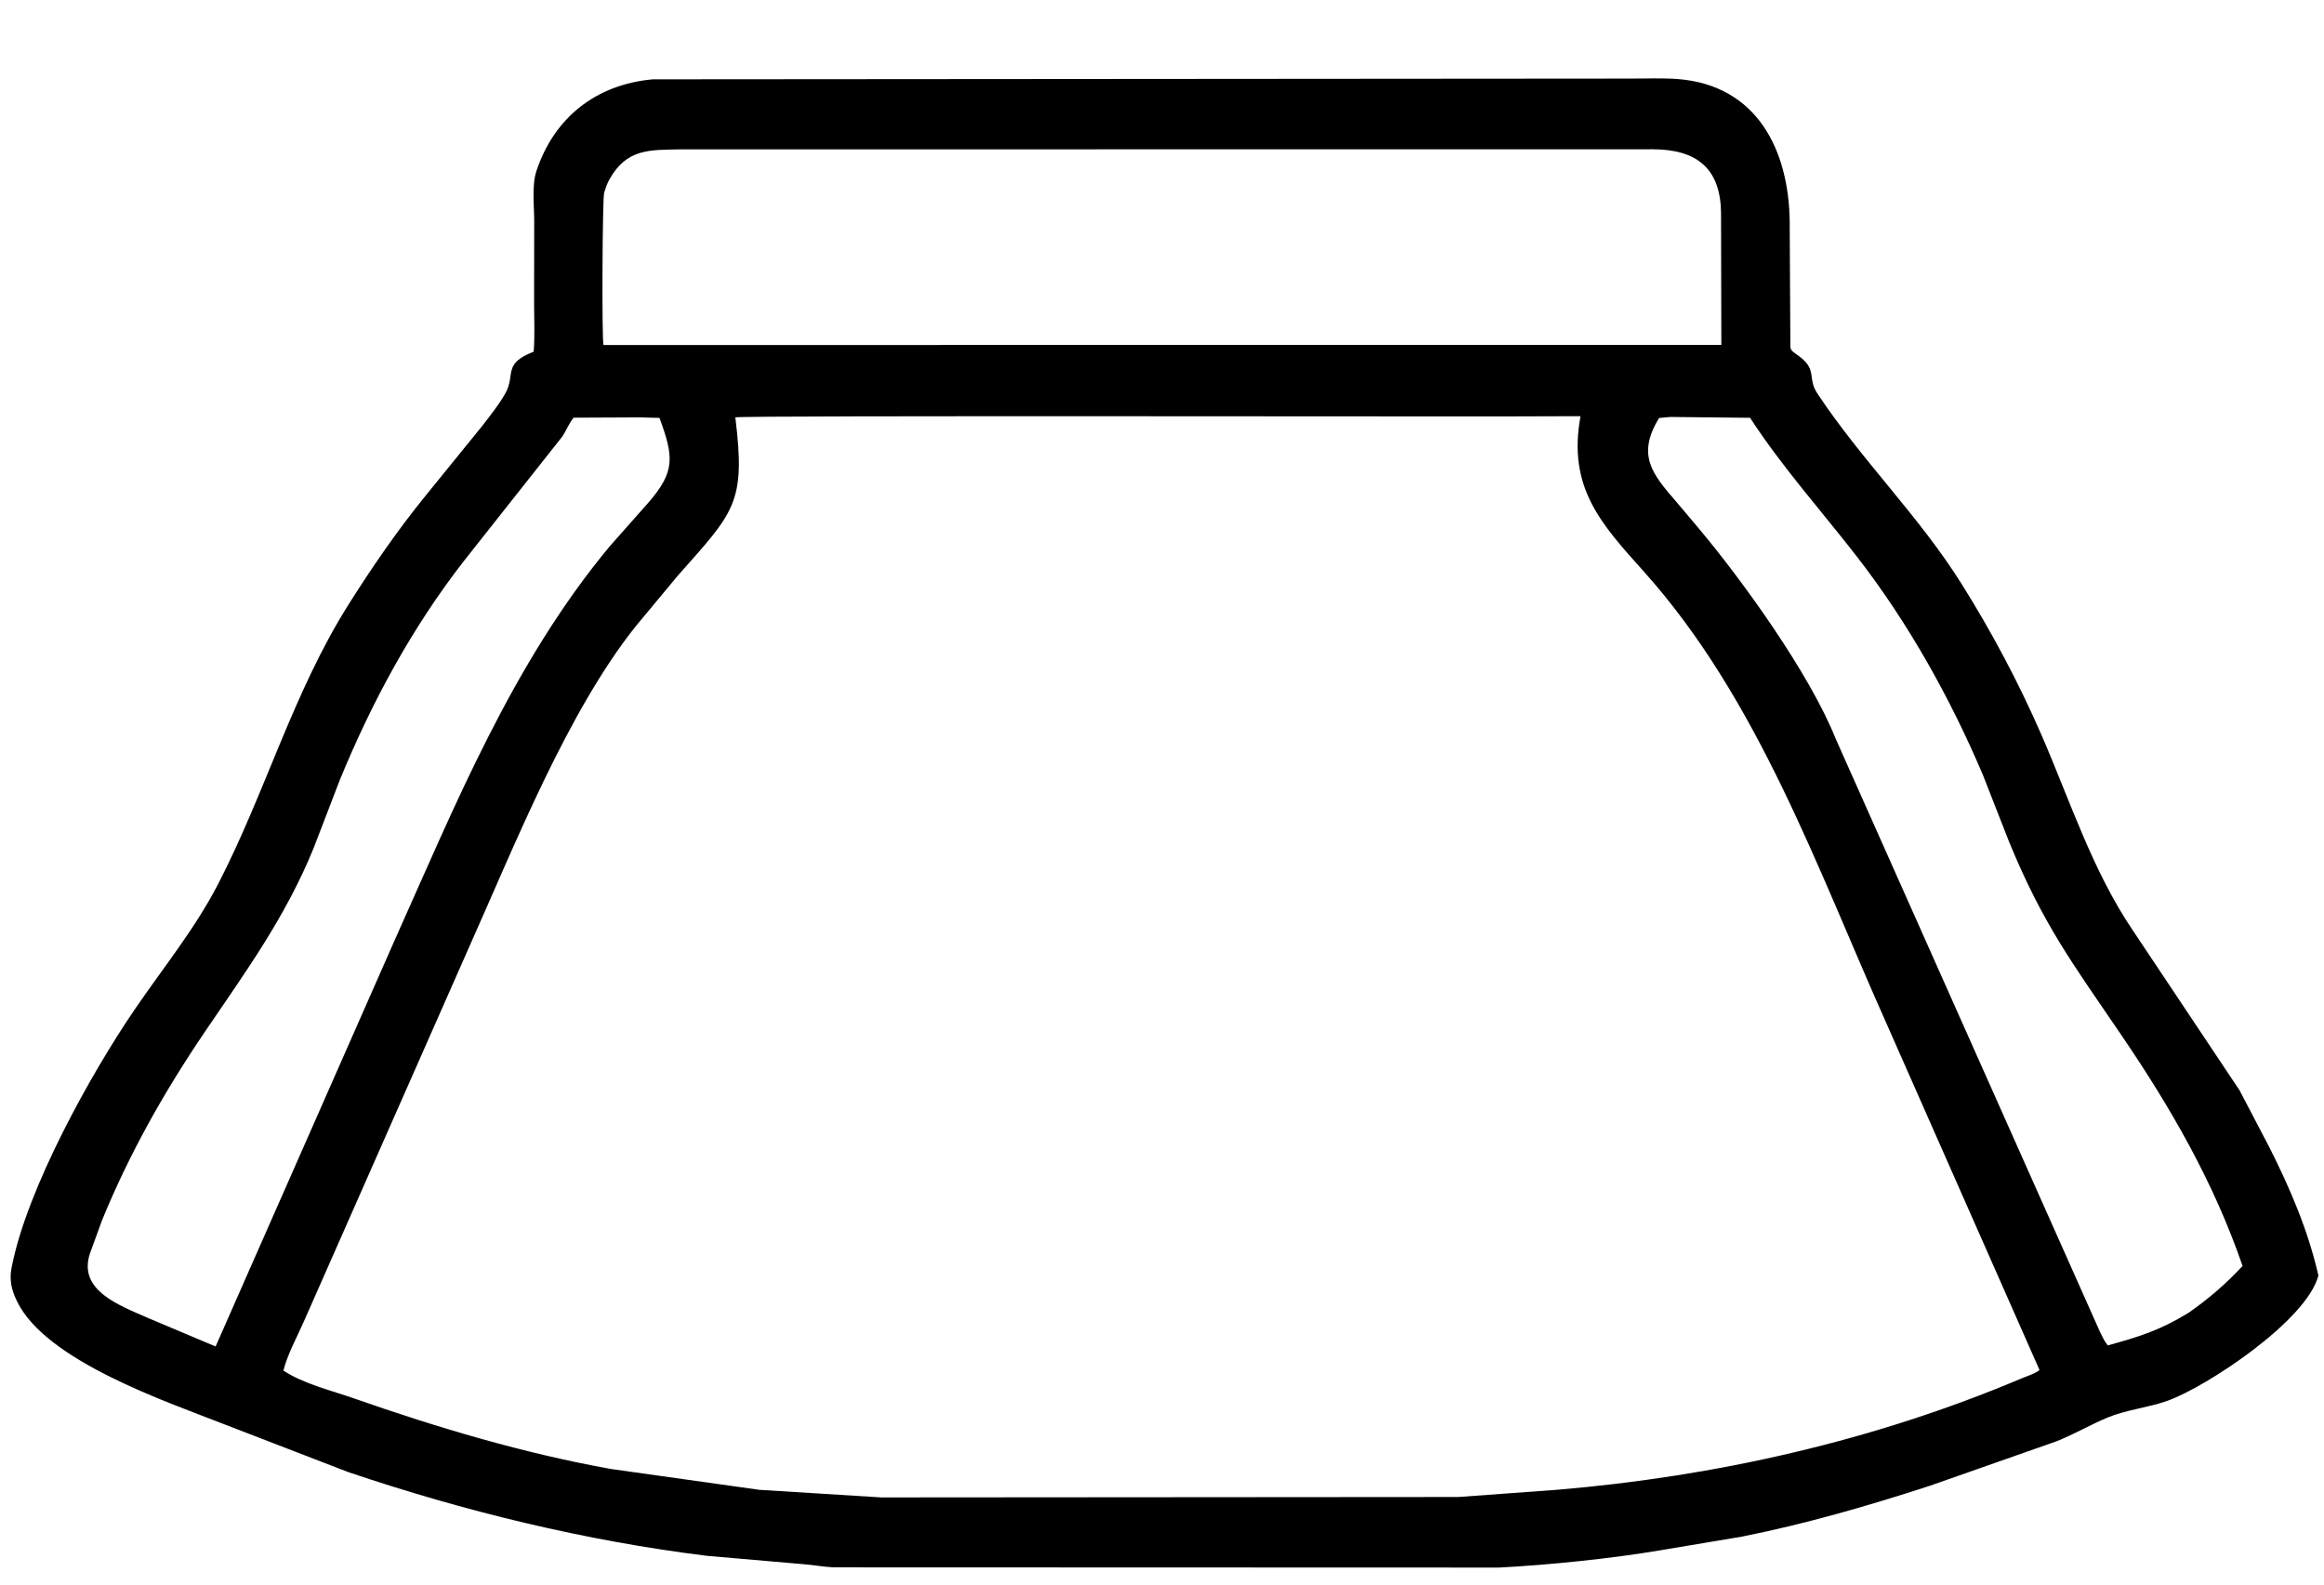 <svg width="22" height="15" viewBox="0 0 22 15" fill="none" xmlns="http://www.w3.org/2000/svg">
<path d="M15.714 14.676C15.259 14.753 14.659 14.815 14.189 14.839L7.89 14.837C7.791 14.832 7.693 14.813 7.594 14.806L6.693 14.728C5.543 14.586 4.393 14.306 3.296 13.935L2.106 13.476C1.573 13.267 0.436 12.882 0.163 12.322L0.155 12.305C0.108 12.208 0.088 12.112 0.109 12.004L0.113 11.984C0.261 11.242 0.86 10.164 1.275 9.556C1.542 9.165 1.849 8.788 2.066 8.366C2.513 7.5 2.776 6.553 3.299 5.723C3.522 5.37 3.758 5.026 4.021 4.702L4.569 4.027C4.642 3.931 4.724 3.83 4.783 3.725C4.885 3.545 4.752 3.446 5.052 3.329C5.064 3.181 5.056 3.029 5.056 2.88L5.057 2.093C5.057 1.949 5.033 1.755 5.078 1.619C5.245 1.115 5.641 0.799 6.18 0.751L15.441 0.744C15.586 0.744 15.735 0.738 15.879 0.748C16.637 0.806 16.933 1.425 16.942 2.094L16.948 3.207C16.952 3.305 16.932 3.303 17.009 3.356C17.215 3.497 17.103 3.573 17.203 3.723C17.619 4.353 18.166 4.884 18.569 5.527C18.854 5.981 19.108 6.459 19.322 6.949C19.596 7.578 19.806 8.241 20.194 8.813L21.201 10.322L21.482 10.859C21.68 11.252 21.849 11.645 21.947 12.074C21.837 12.501 20.89 13.127 20.519 13.26C20.337 13.325 20.13 13.345 19.953 13.418C19.79 13.486 19.636 13.576 19.47 13.643L18.265 14.066C17.68 14.256 17.093 14.426 16.49 14.546L15.714 14.676ZM6.435 1.414C6.148 1.42 5.935 1.406 5.771 1.695L5.764 1.708C5.746 1.741 5.735 1.777 5.723 1.812L5.719 1.826C5.703 1.876 5.696 3.205 5.713 3.266L15.533 3.265L16.295 3.265L16.292 2.013C16.287 1.599 16.067 1.413 15.643 1.413L6.435 1.414ZM14.863 3.94C14.205 3.947 6.99 3.93 6.961 3.951C7.061 4.767 6.952 4.844 6.414 5.452L6.02 5.926C5.373 6.736 4.87 8.006 4.449 8.947L2.874 12.515C2.81 12.66 2.721 12.821 2.683 12.974C2.87 13.099 3.142 13.164 3.352 13.238C4.147 13.516 4.955 13.757 5.785 13.906L7.188 14.103L8.344 14.175L13.806 14.171L14.736 14.103C16.241 13.977 17.739 13.639 19.133 13.05C19.184 13.028 19.266 13.004 19.307 12.969L17.862 9.697C17.207 8.234 16.648 6.622 15.56 5.409C15.163 4.965 14.836 4.619 14.962 3.94L14.863 3.94ZM6.052 3.951L5.43 3.954C5.384 4.011 5.363 4.072 5.324 4.131L4.391 5.311C3.899 5.944 3.521 6.643 3.217 7.383L2.969 8.028C2.704 8.679 2.329 9.194 1.937 9.771C1.553 10.338 1.226 10.917 0.966 11.551L0.851 11.867C0.736 12.217 1.13 12.357 1.41 12.48L2.041 12.746L3.73 8.914C4.314 7.611 4.852 6.277 5.774 5.169L6.138 4.758C6.393 4.464 6.379 4.326 6.243 3.956L6.052 3.951ZM15.81 3.947L15.705 3.957C15.493 4.307 15.636 4.483 15.873 4.755L16.076 4.996C16.497 5.496 17.131 6.378 17.376 6.99L19.878 12.605C19.902 12.653 19.919 12.693 19.953 12.736C20.253 12.653 20.451 12.592 20.721 12.425C20.912 12.291 21.07 12.155 21.229 11.984C20.957 11.192 20.55 10.486 20.08 9.796C19.622 9.123 19.343 8.755 19.021 7.974L18.77 7.333C18.46 6.605 18.068 5.902 17.583 5.275C17.242 4.835 16.872 4.424 16.567 3.955L15.81 3.947Z" fill="black"/>
</svg>
